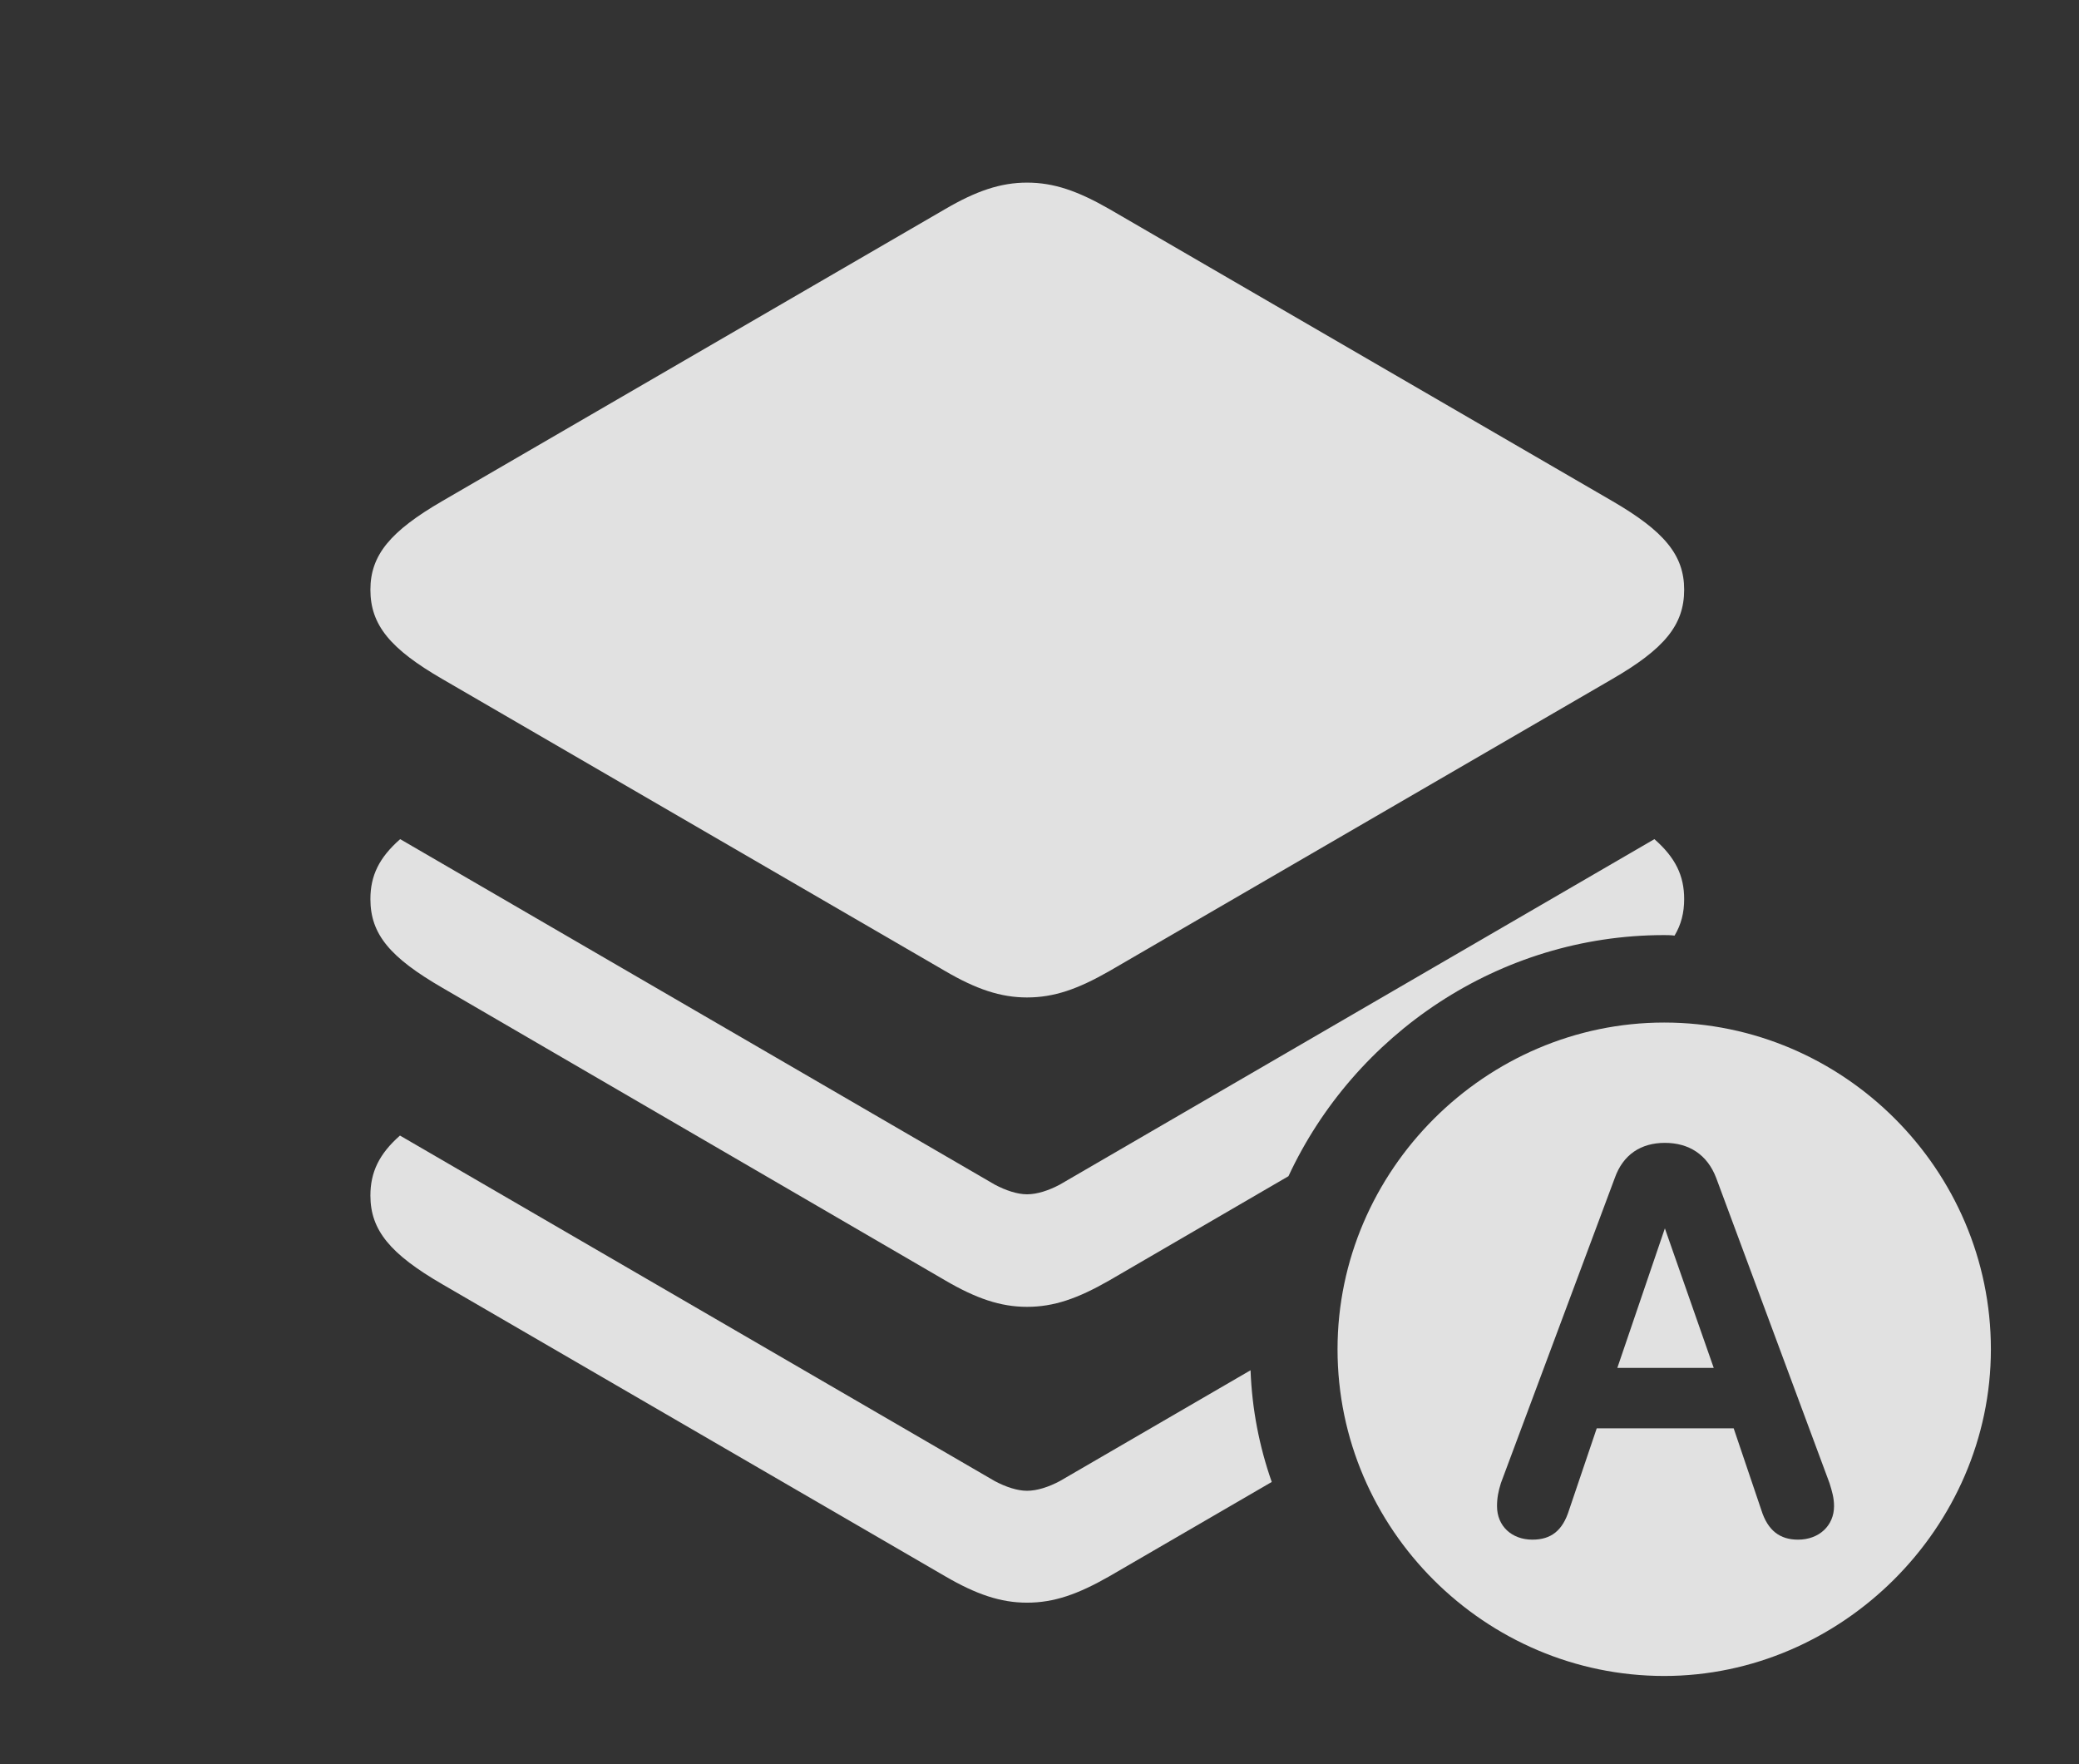 <?xml version="1.0" encoding="UTF-8"?>
<!--Generator: Apple Native CoreSVG 341-->
<!DOCTYPE svg
PUBLIC "-//W3C//DTD SVG 1.1//EN"
       "http://www.w3.org/Graphics/SVG/1.1/DTD/svg11.dtd">
<svg version="1.1" xmlns="http://www.w3.org/2000/svg" xmlns:xlink="http://www.w3.org/1999/xlink" viewBox="0 0 31.572 26.787">
 <rect x="0" y="0" width="31.572" height="26.787" fill="#333333" stroke="none"/>
 <g>
  <rect height="26.787" opacity="0" width="31.572" x="0" y="0"/>
  <path d="M15.107 22.49C15.273 22.578 15.449 22.637 15.596 22.637C15.752 22.637 15.928 22.578 16.094 22.49L18.991 20.807C19.013 21.399 19.125 21.968 19.313 22.503L16.846 23.936C16.367 24.209 16.006 24.336 15.596 24.336C15.195 24.336 14.824 24.209 14.355 23.936L6.719 19.502C5.928 19.043 5.625 18.682 5.625 18.154C5.625 17.8 5.757 17.522 6.074 17.243Z" fill="white" fill-opacity="0.85"/>
  <path d="M25.576 13.652C25.576 13.859 25.531 14.039 25.43 14.207C25.379 14.2 25.326 14.199 25.273 14.199C22.763 14.199 20.569 15.706 19.567 17.86L16.846 19.443C16.367 19.717 16.006 19.844 15.596 19.844C15.195 19.844 14.824 19.717 14.355 19.443L6.719 15C5.928 14.541 5.625 14.19 5.625 13.652C5.625 13.297 5.757 13.023 6.077 12.742L15.107 17.988C15.273 18.076 15.449 18.135 15.596 18.135C15.752 18.135 15.928 18.076 16.094 17.988L25.124 12.742C25.444 13.023 25.576 13.297 25.576 13.652Z" fill="white" fill-opacity="0.85"/>
  <path d="M16.846 3.174L24.482 7.607C25.273 8.066 25.576 8.428 25.576 8.955C25.576 9.492 25.273 9.854 24.482 10.312L16.846 14.746C16.367 15.02 16.006 15.146 15.596 15.146C15.195 15.146 14.824 15.02 14.355 14.746L6.719 10.312C5.928 9.854 5.625 9.492 5.625 8.955C5.625 8.428 5.928 8.066 6.719 7.607L14.355 3.174C14.824 2.9 15.195 2.773 15.596 2.773C16.006 2.773 16.367 2.9 16.846 3.174Z" fill="white" fill-opacity="0.85"/>
  <path d="M30.234 20.488C30.234 23.203 27.959 25.449 25.273 25.449C22.559 25.449 20.312 23.223 20.312 20.488C20.312 17.773 22.559 15.527 25.273 15.527C27.998 15.527 30.234 17.764 30.234 20.488ZM24.521 17.891L22.793 22.52C22.754 22.646 22.734 22.744 22.734 22.871C22.734 23.174 22.959 23.379 23.271 23.379C23.555 23.379 23.73 23.242 23.828 22.93L24.248 21.689L26.328 21.689L26.748 22.93C26.846 23.242 27.031 23.379 27.305 23.379C27.627 23.379 27.852 23.164 27.852 22.871C27.852 22.744 27.822 22.646 27.783 22.52L26.064 17.891C25.928 17.529 25.645 17.354 25.283 17.354C24.922 17.354 24.648 17.529 24.521 17.891ZM26.025 20.771L24.561 20.771L25.283 18.652Z" fill="white" fill-opacity="0.85"/>
 </g>
</svg>
